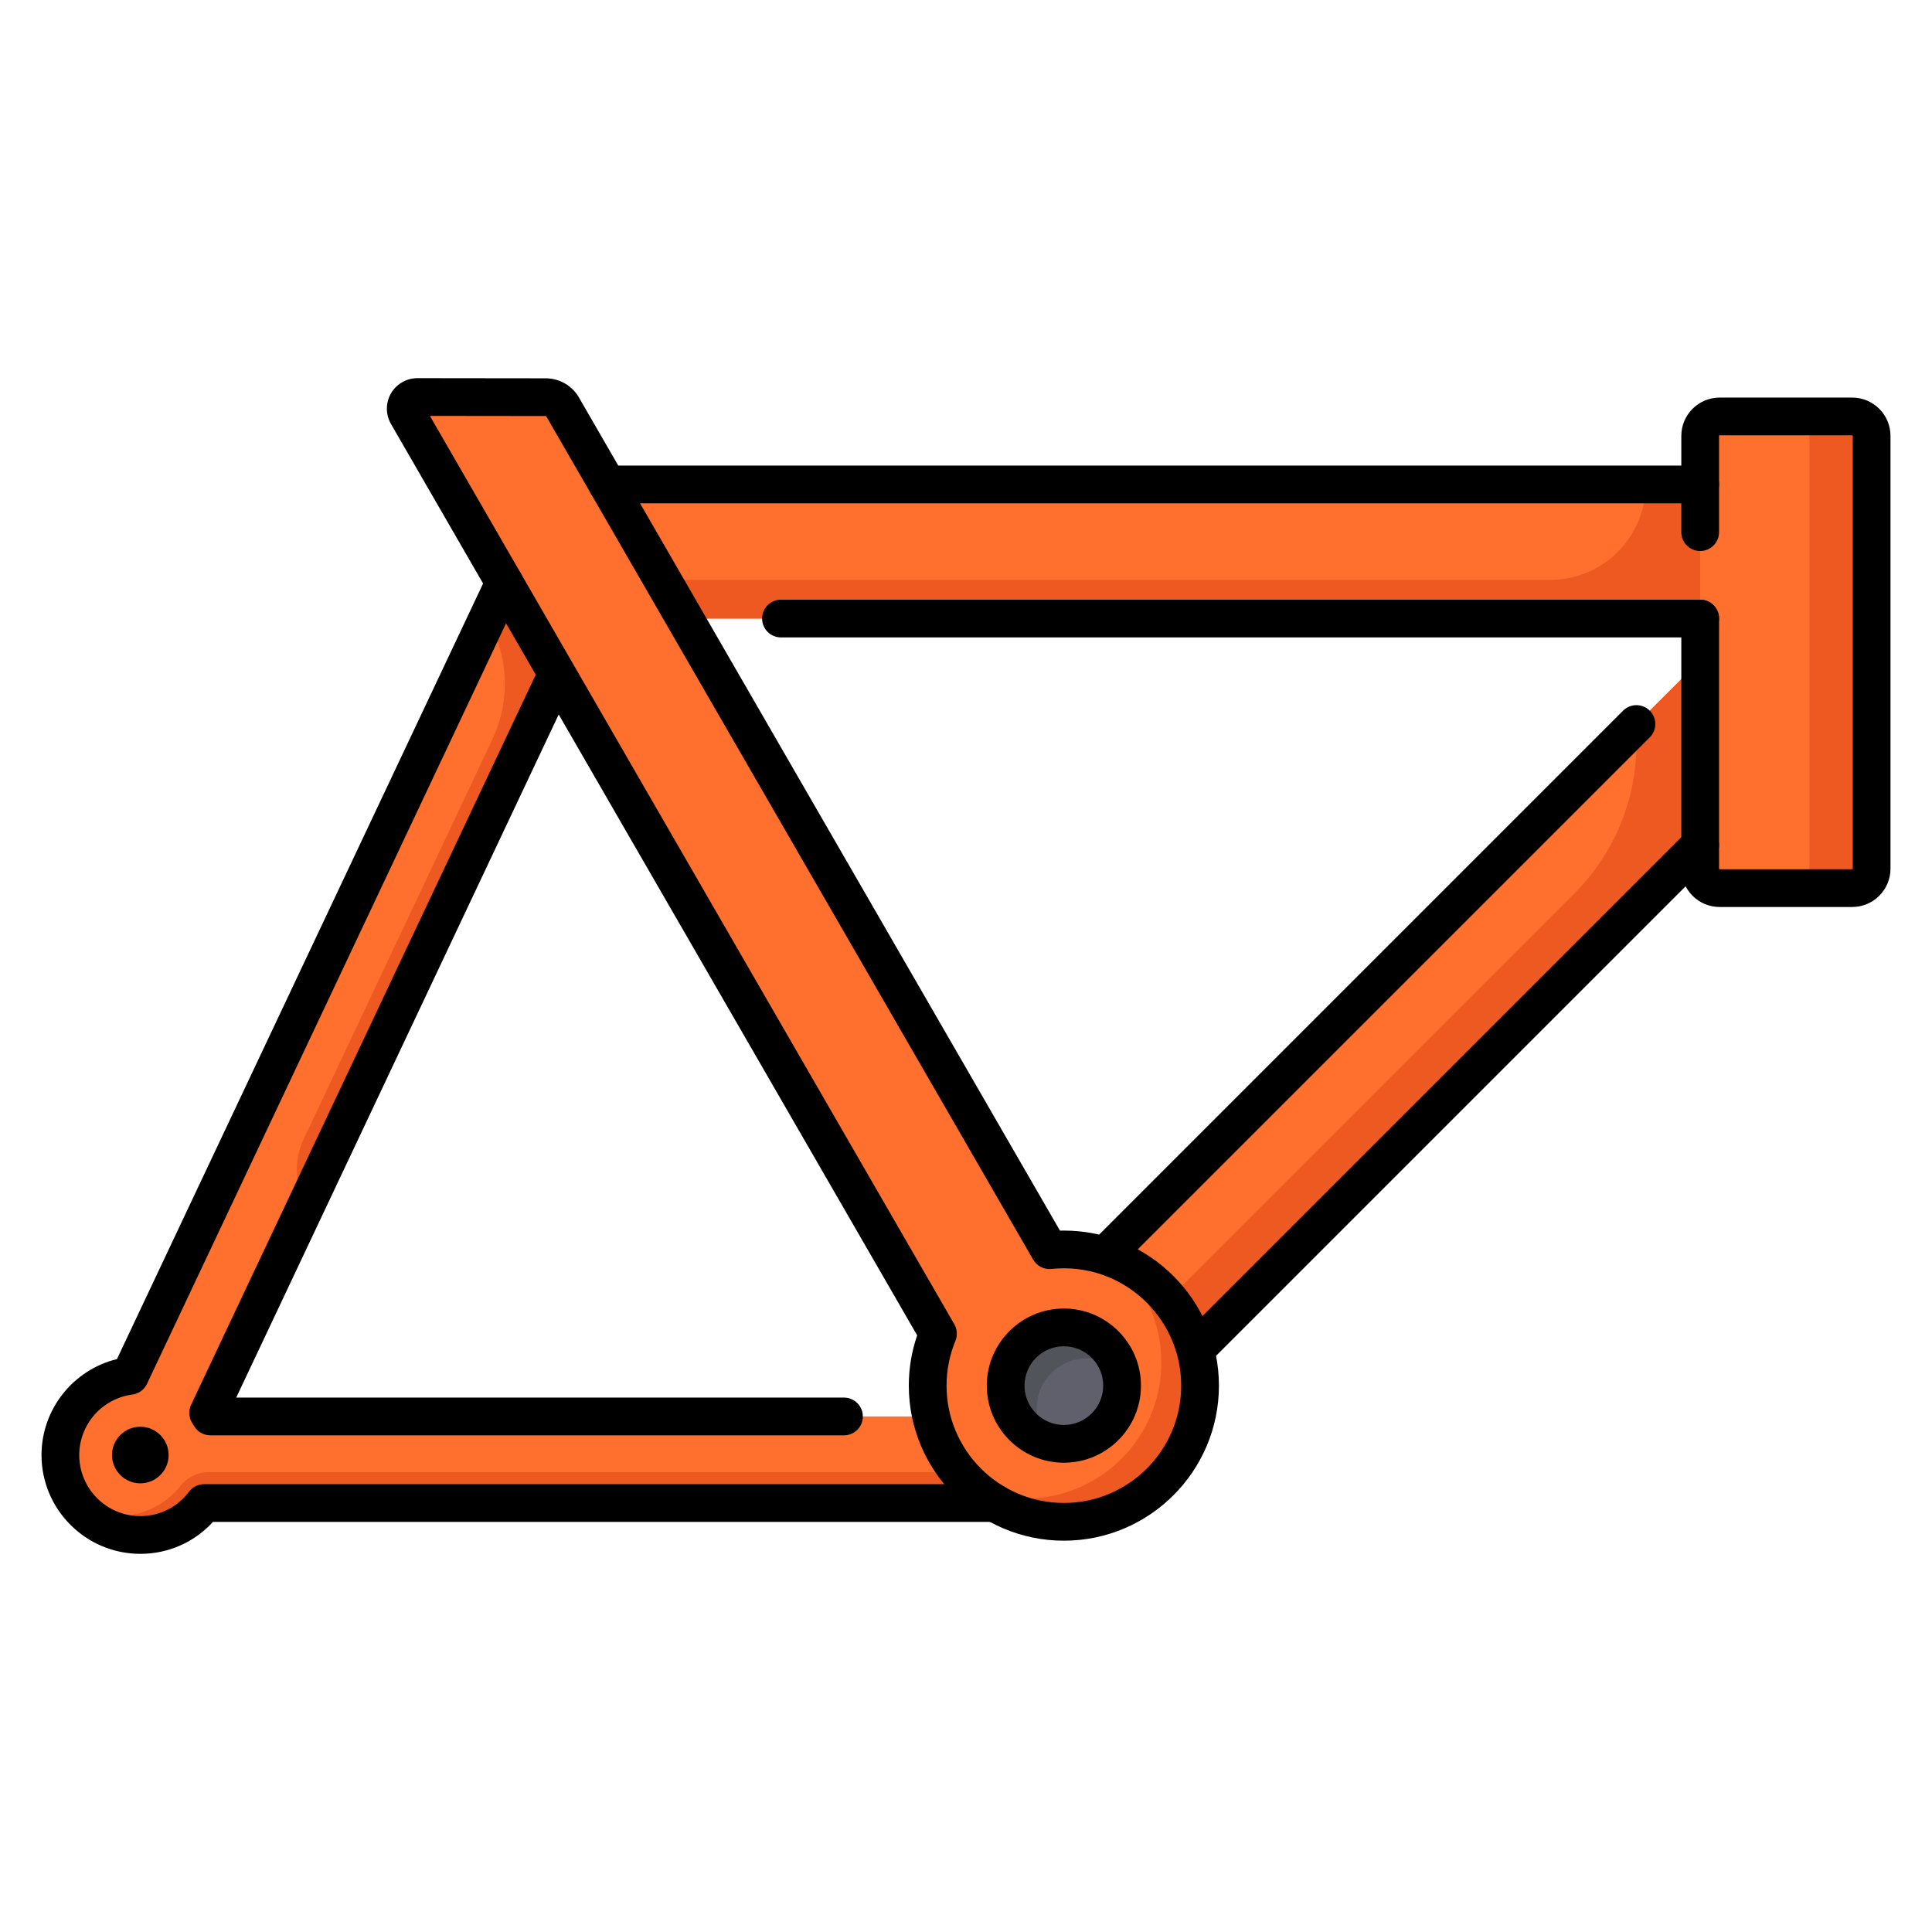 <?xml version="1.0" encoding="UTF-8"?>
<svg id="Layer_1" data-name="Layer 1" xmlns="http://www.w3.org/2000/svg" viewBox="0 0 512 512">
  <defs>
    <style>
      .cls-1 {
        fill: #ed5920;
      }

      .cls-2 {
        fill: #ff702e;
      }

      .cls-3 {
        fill: #5f606b;
      }

      .cls-4 {
        fill: #51545a;
      }
    </style>
  </defs>
  <rect class="cls-2" x="148.638" y="128.385" width="344.363" height="35.535"/>
  <path class="cls-1" d="M436.131,128.385v0c0,13.965-11.321,25.287-25.287,25.287H175.561l5.917,10.248H493.001v-35.535h-56.87Z"/>
  <polygon class="cls-2" points="485.155 189.358 290.495 384.018 266.009 359.532 477.322 148.219 485.155 189.358"/>
  <path class="cls-1" d="M433.669,191.871v5.244c0,14.863-5.904,29.118-16.415,39.628l-137.017,137.017,10.257,10.257,143.174-143.174,19.026-19.026v-48.973l-19.026,19.026Z"/>
  <path class="cls-2" d="M144.64,105.254l-34.022-.039c-2.38-.003-3.869,2.573-2.679,4.634l166.545,288.464,31.924-18.008L149.093,107.828c-.919-1.591-2.616-2.572-4.453-2.574Z"/>
  <rect class="cls-2" x="450.567" y="110.363" width="45.433" height="124.998" rx="5.149" ry="5.149"/>
  <rect class="cls-2" x="-37.775" y="253.401" width="263.941" height="22.938" transform="translate(-185.538 236.978) rotate(-64.729)"/>
  <rect class="cls-2" x="33.342" y="375.375" width="243.463" height="22.938"/>
  <circle class="cls-2" cx="281.939" cy="367.206" r="36.093"/>
  <circle class="cls-2" cx="37.185" cy="385.6" r="21.185"/>
  <circle class="cls-3" cx="281.939" cy="367.206" r="15.429"/>
  <path class="cls-4" d="M274.712,373.295c0-7.354,5.962-13.316,13.316-13.316,4.46,0,8.398,2.201,10.815,5.567-1.611-6.799-7.706-11.864-14.998-11.864-8.521,0-15.429,6.908-15.429,15.429,0,7.292,5.064,13.387,11.864,14.998-3.366-2.416-5.567-6.354-5.567-10.815Z"/>
  <circle cx="37.185" cy="385.6" r="7.5"/>
  <path class="cls-1" d="M263.64,398.313c-3.647-2.15-6.886-4.916-9.565-8.165H55.207c-2.883,0-5.571,1.36-7.367,3.616-3.877,4.87-9.847,7.996-16.556,7.996-3.85,0-7.449-1.043-10.56-2.838,3.884,4.794,9.812,7.863,16.462,7.863,6.927,0,13.069-3.33,16.931-8.472h209.523Z"/>
  <path class="cls-1" d="M295.068,333.586c7.769,6.62,12.702,16.469,12.702,27.477,0,19.934-16.159,36.093-36.093,36.093-4.634,0-9.059-.883-13.129-2.474,6.301,5.369,14.464,8.616,23.391,8.616,19.934,0,36.093-16.159,36.093-36.093,0-15.3-9.525-28.367-22.964-33.619Z"/>
  <path class="cls-1" d="M81.103,319.47h0s66.515-140.897,66.515-140.897l-13.955-24.171-4.511,9.555v0c5.662,9.806,6.155,21.765,1.321,32.004l-49.982,105.876c-2.658,5.631-2.43,12.199,.612,17.632Z"/>
  <path class="cls-1" d="M479.531,110.363v124.998h11.32c2.844,0,5.149-2.305,5.149-5.149V115.512c0-2.844-2.305-5.149-5.149-5.149h-11.32Z"/>
  <path d="M450.567,168.92H206.964c-2.761,0-5-2.239-5-5s2.239-5,5-5h243.603c2.761,0,5,2.239,5,5s-2.239,5-5,5Z"/>
  <path d="M450.567,133.385H160.962c-2.761,0-5-2.239-5-5s2.239-5,5-5H450.567c2.761,0,5,2.239,5,5s-2.239,5-5,5Z"/>
  <path d="M294.428,336.113c-1.28,0-2.559-.488-3.536-1.464-1.953-1.953-1.953-5.119,0-7.071l139.241-139.241c1.953-1.952,5.118-1.952,7.071,0,1.953,1.953,1.953,5.119,0,7.071l-139.241,139.241c-.977,.976-2.256,1.464-3.536,1.464Z"/>
  <path d="M317.263,362.25c-1.28,0-2.559-.488-3.536-1.464-1.953-1.953-1.953-5.119,0-7.071l133.304-133.304c1.953-1.952,5.118-1.952,7.071,0,1.953,1.953,1.953,5.119,0,7.071l-133.304,133.304c-.977,.976-2.256,1.464-3.536,1.464Z"/>
  <path d="M490.851,240.362h-35.135c-5.596,0-10.149-4.553-10.149-10.149v-66.293c0-2.761,2.239-5,5-5s5,2.239,5,5v66.293c0,.082,.067,.149,.149,.149h35.135c.082,0,.149-.067,.149-.149V115.512c0-.082-.067-.149-.149-.149h-35.135c-.082,0-.149,.067-.149,.149v25.513c0,2.761-2.239,5-5,5s-5-2.239-5-5v-25.513c0-5.596,4.553-10.149,10.149-10.149h35.135c5.596,0,10.149,4.553,10.149,10.149v114.701c0,5.596-4.553,10.149-10.149,10.149Z"/>
  <path d="M281.938,408.298c-22.659,0-41.093-18.434-41.093-41.093,0-4.571,.744-9.041,2.214-13.322L103.609,112.349c-1.441-2.497-1.44-5.598,.002-8.093,1.441-2.493,4.124-4.041,7.003-4.041h.01l34.021,.039c3.61,.004,6.973,1.948,8.778,5.075l127.478,220.797c.347-.009,.693-.013,1.037-.013,22.659,0,41.093,18.434,41.093,41.093s-18.434,41.093-41.093,41.093ZM113.927,110.219l138.976,240.714c.776,1.345,.884,2.974,.291,4.41-1.558,3.771-2.348,7.762-2.348,11.863,0,17.145,13.948,31.093,31.093,31.093s31.093-13.948,31.093-31.093c0-18.226-15.804-32.876-34.385-30.918-1.962,.209-3.865-.762-4.853-2.473L144.763,110.328c-.026-.046-.076-.074-.128-.074l-30.708-.035Z"/>
  <path d="M223.663,380.375H55.736c-1.819,0-3.494-.988-4.375-2.579-.099-.179-.209-.351-.318-.523l-.126-.201c-.899-1.442-1.004-3.243-.279-4.78l91.961-194.801c1.179-2.498,4.159-3.566,6.656-2.387,2.498,1.179,3.566,4.159,2.387,6.656L62.601,370.375H223.663c2.761,0,5,2.239,5,5s-2.239,5-5,5Z"/>
  <path d="M37.185,411.785c-14.438,0-26.185-11.747-26.185-26.185,0-12.142,8.416-22.614,19.993-25.425l98.148-207.907c1.178-2.498,4.159-3.567,6.656-2.387,2.498,1.179,3.566,4.159,2.387,6.656L38.947,366.749c-.727,1.54-2.187,2.604-3.875,2.824-8.022,1.046-14.072,7.937-14.072,16.027,0,8.924,7.261,16.185,16.185,16.185,5.114,0,9.824-2.362,12.923-6.479,.945-1.255,2.424-1.993,3.995-1.993h209.537c2.761,0,5,2.239,5,5s-2.239,5-5,5H56.443c-4.954,5.415-11.84,8.473-19.258,8.473Z"/>
  <path d="M281.938,387.634c-11.265,0-20.429-9.164-20.429-20.429s9.164-20.429,20.429-20.429,20.429,9.164,20.429,20.429-9.164,20.429-20.429,20.429Zm0-30.857c-5.75,0-10.429,4.678-10.429,10.429s4.678,10.429,10.429,10.429,10.429-4.678,10.429-10.429-4.678-10.429-10.429-10.429Z"/>
</svg>